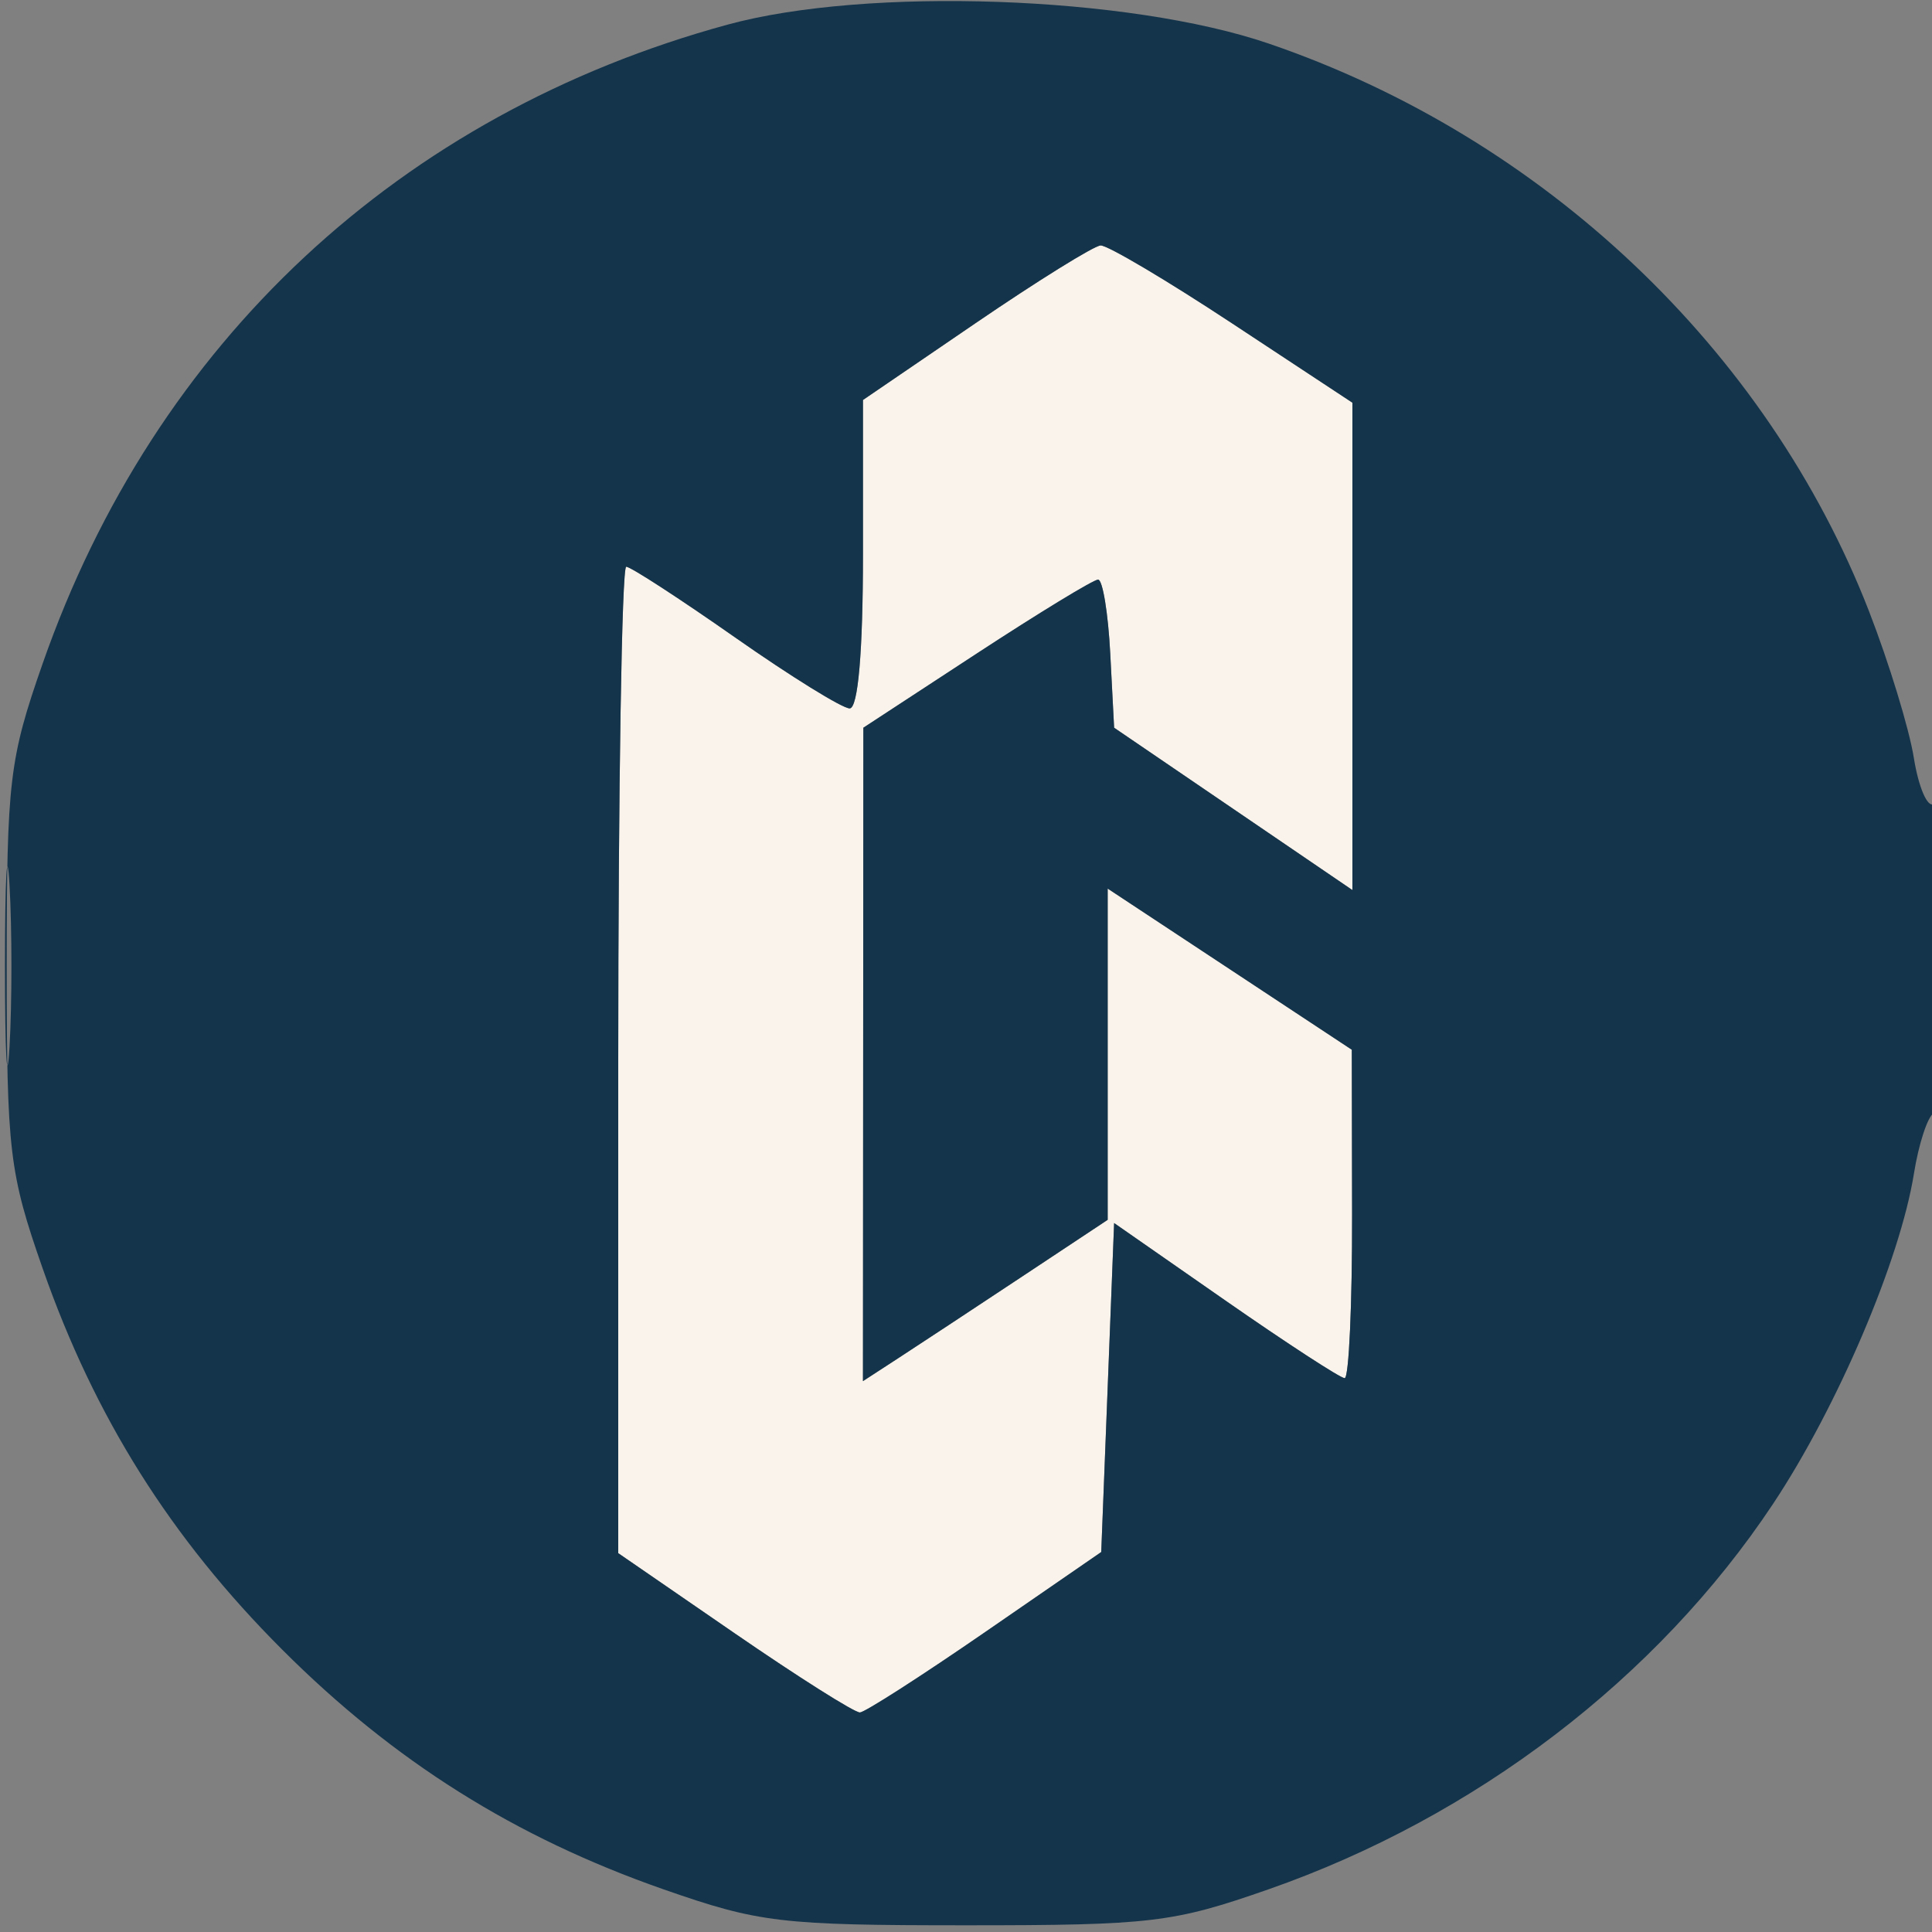 <svg xmlns="http://www.w3.org/2000/svg" width="150" height="150" viewBox="0 0 150 150" version="1.1"><rect x="0" y="0" width="150" height="150" fill="#808080" stroke="none"/><path d="M 75.750 25.084 L 67 31.055 67 43.028 C 67 50.591, 66.620 55, 65.968 55 C 65.400 55, 61.404 52.525, 57.087 49.500 C 52.770 46.475, 48.959 44, 48.619 44 C 48.278 44, 48 61.232, 48 82.294 L 48 120.587 57.017 126.794 C 61.976 130.207, 66.363 132.980, 66.767 132.955 C 67.170 132.930, 71.550 130.118, 76.500 126.705 L 85.500 120.499 86 107.728 L 86.500 94.957 95.149 100.979 C 99.906 104.290, 104.069 107, 104.399 107 C 104.730 107, 104.989 101.263, 104.976 94.250 L 104.953 81.500 95.476 75.245 L 86 68.990 86 81.848 L 86 94.707 79.250 99.181 C 75.537 101.641, 71.263 104.459, 69.750 105.442 L 67 107.230 67.016 81.865 L 67.031 56.500 75.820 50.750 C 80.654 47.588, 84.899 45, 85.255 45 C 85.610 45, 86.035 47.587, 86.200 50.750 L 86.500 56.500 95.750 62.803 L 105 69.105 105 50.185 L 105 31.264 95.700 25.132 C 90.586 21.759, 85.973 19.025, 85.450 19.057 C 84.928 19.088, 80.563 21.800, 75.750 25.084" stroke="none" fill="#f9f3eb" fill-rule="evenodd"/><path d="M 56.500 1.909 C 31.051 8.848, 12.030 26.586, 3.318 51.500 C 0.720 58.932, 0.521 60.601, 0.521 75 C 0.521 89.399, 0.720 91.068, 3.318 98.500 C 7.349 110.028, 13.253 119.419, 21.917 128.083 C 30.581 136.747, 39.972 142.651, 51.500 146.682 C 58.932 149.280, 60.601 149.479, 75 149.479 C 89.399 149.479, 91.068 149.280, 98.500 146.682 C 114.560 141.066, 128.662 130.294, 137.648 116.778 C 142.650 109.254, 147.524 97.830, 148.598 91.114 C 148.963 88.827, 149.654 86.714, 150.131 86.419 C 150.609 86.124, 151 80.482, 151 73.882 C 151 67.278, 150.606 62.125, 150.125 62.423 C 149.644 62.720, 148.953 61.111, 148.591 58.846 C 148.229 56.581, 146.665 51.463, 145.116 47.473 C 137.215 27.126, 119.810 10.663, 98.500 3.382 C 87.641 -0.328, 67.318 -1.041, 56.500 1.909 M 75.750 25.084 L 67 31.055 67 43.028 C 67 50.591, 66.620 55, 65.968 55 C 65.400 55, 61.404 52.525, 57.087 49.500 C 52.770 46.475, 48.959 44, 48.619 44 C 48.278 44, 48 61.232, 48 82.294 L 48 120.587 57.017 126.794 C 61.976 130.207, 66.363 132.980, 66.767 132.955 C 67.170 132.930, 71.550 130.118, 76.500 126.705 L 85.500 120.499 86 107.728 L 86.500 94.957 95.149 100.979 C 99.906 104.290, 104.069 107, 104.399 107 C 104.730 107, 104.989 101.263, 104.976 94.250 L 104.953 81.500 95.476 75.245 L 86 68.990 86 81.848 L 86 94.707 79.250 99.181 C 75.537 101.641, 71.263 104.459, 69.750 105.442 L 67 107.230 67.016 81.865 L 67.031 56.500 75.820 50.750 C 80.654 47.588, 84.899 45, 85.255 45 C 85.610 45, 86.035 47.587, 86.200 50.750 L 86.500 56.500 95.750 62.803 L 105 69.105 105 50.185 L 105 31.264 95.700 25.132 C 90.586 21.759, 85.973 19.025, 85.450 19.057 C 84.928 19.088, 80.563 21.800, 75.750 25.084 M 0.385 75 C 0.385 81.875, 0.545 84.688, 0.740 81.250 C 0.936 77.813, 0.936 72.188, 0.740 68.750 C 0.545 65.313, 0.385 68.125, 0.385 75" stroke="none" fill="#14344b" fill-rule="evenodd"/></svg>